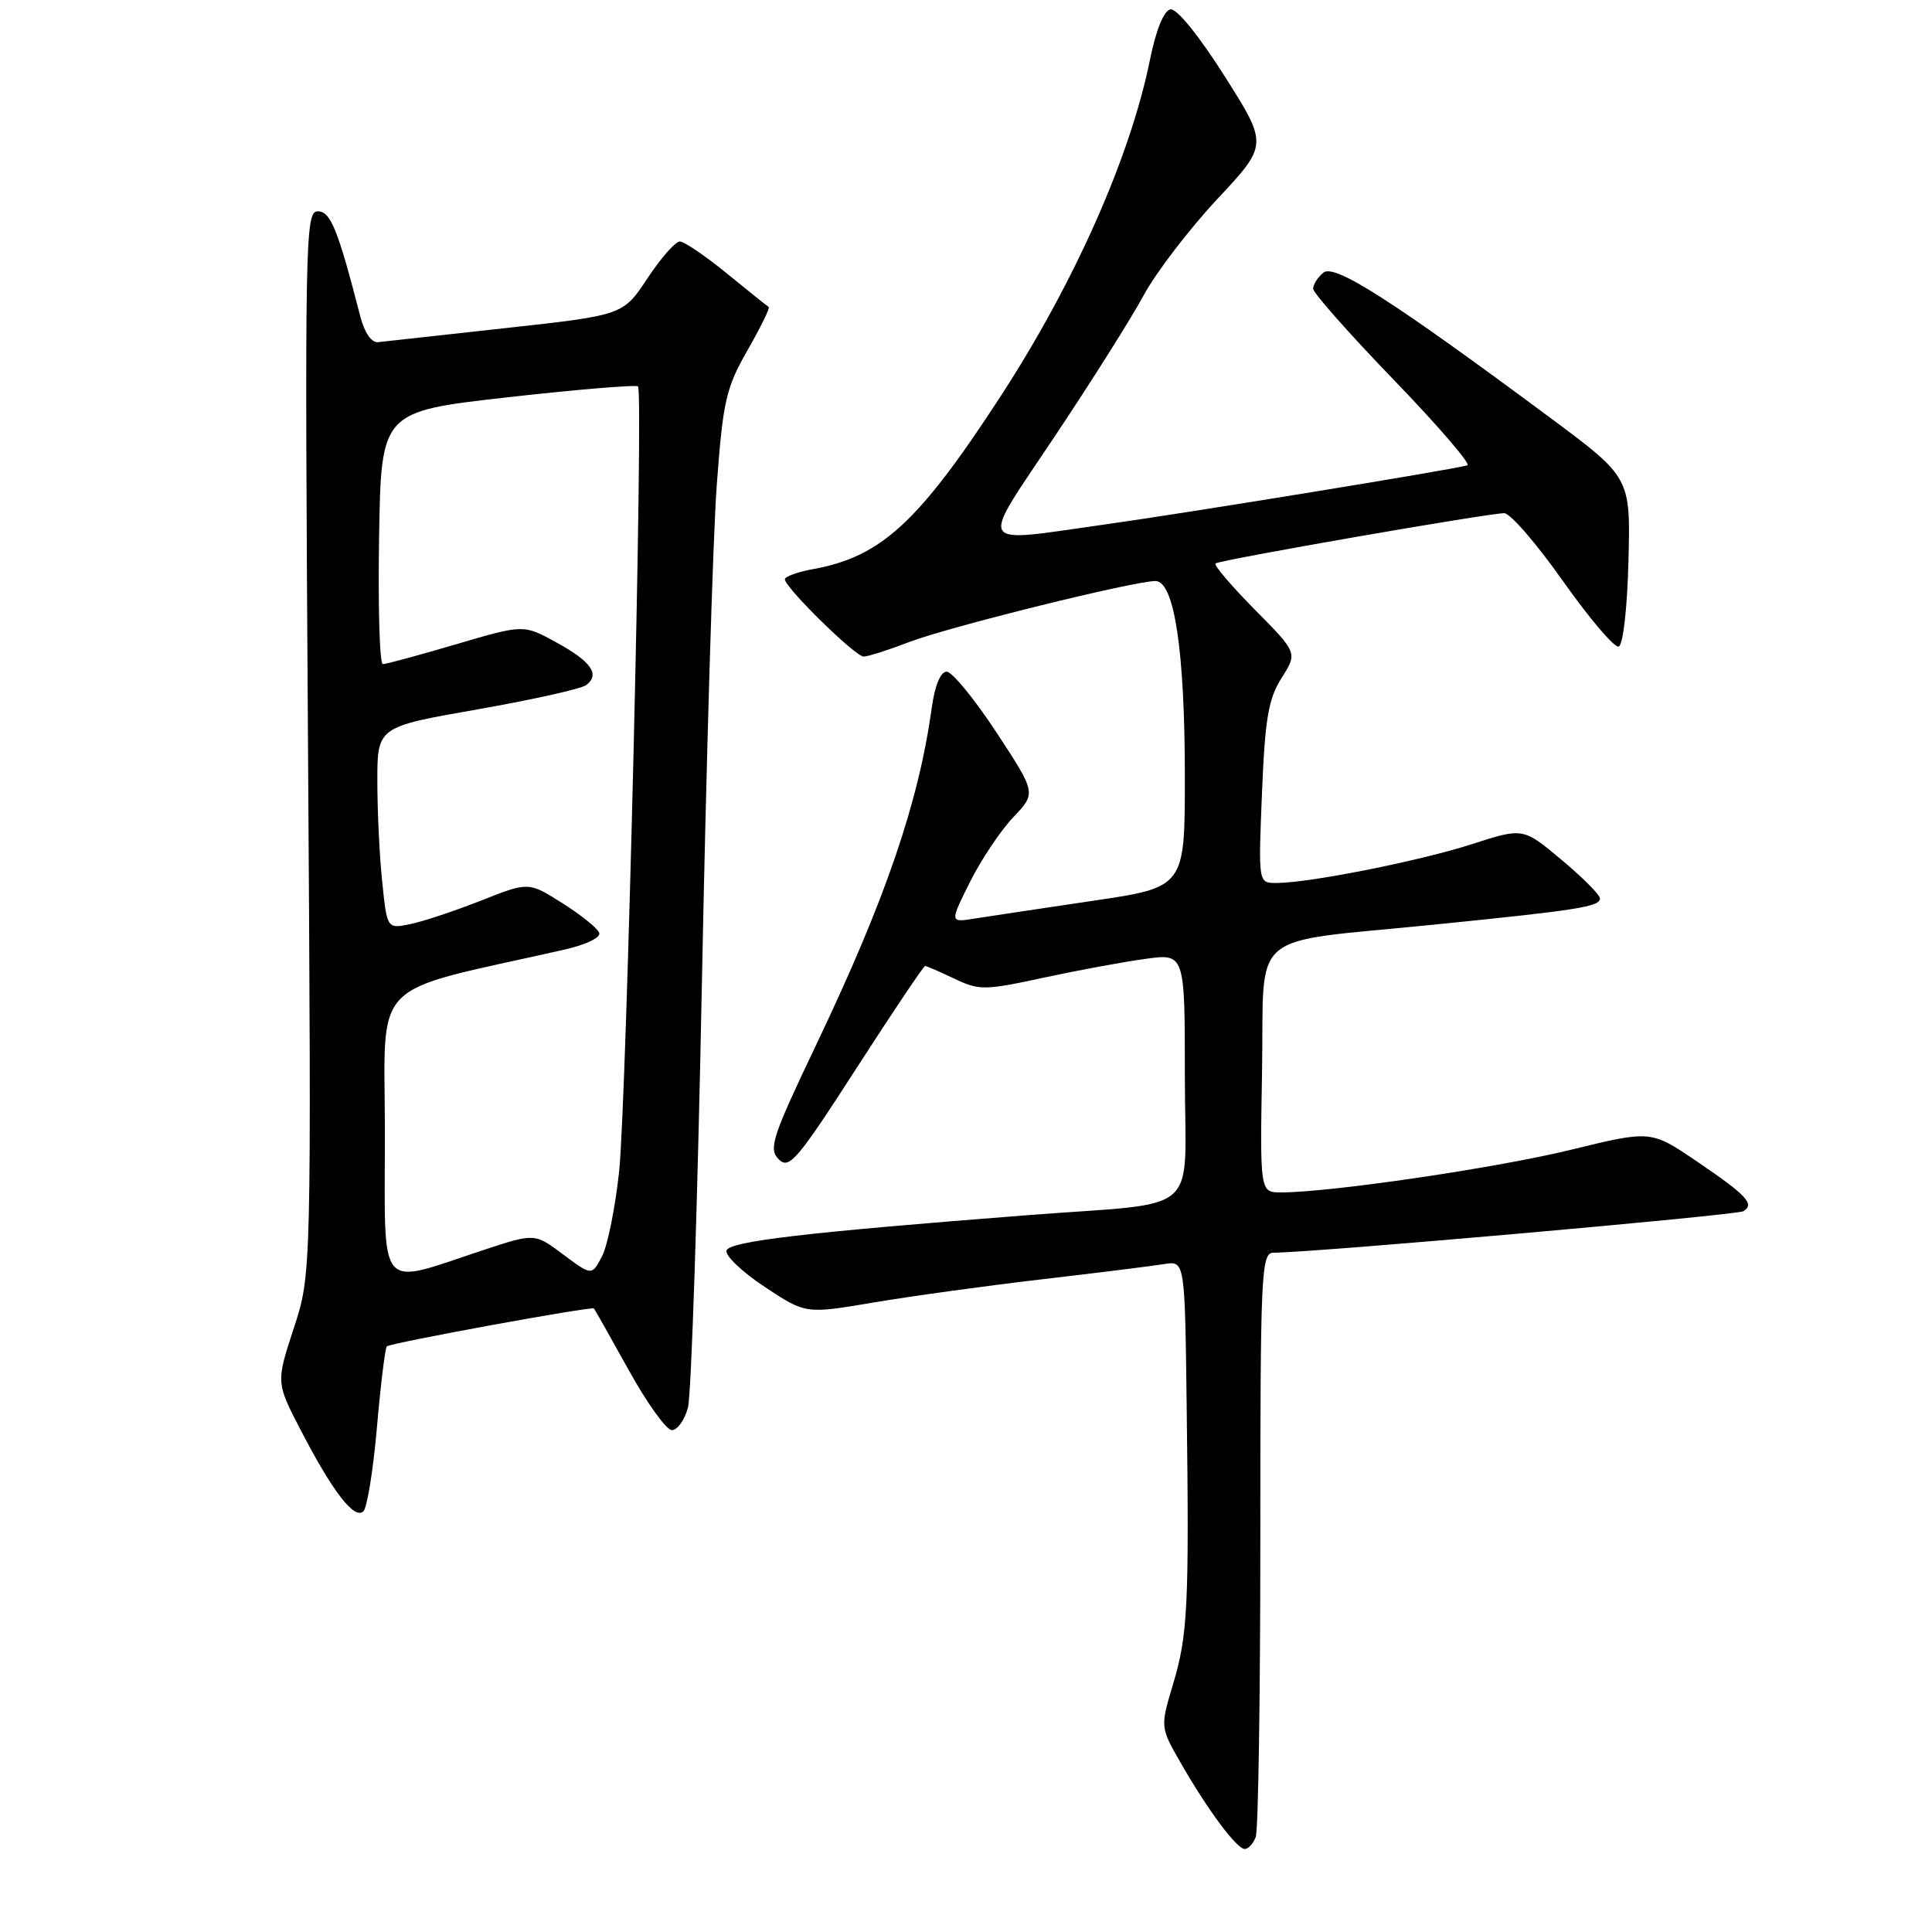 <?xml version="1.0" encoding="UTF-8" standalone="no"?>
<!DOCTYPE svg PUBLIC "-//W3C//DTD SVG 1.1//EN" "http://www.w3.org/Graphics/SVG/1.1/DTD/svg11.dtd" >
<svg xmlns="http://www.w3.org/2000/svg" xmlns:xlink="http://www.w3.org/1999/xlink" version="1.1" viewBox="0 0 256 256">
 <g >
 <path fill="currentColor"
d=" M 166.39 243.42 C 166.73 242.55 167.00 224.77 167.00 203.92 C 167.00 168.48 167.11 166.00 168.75 165.99 C 174.14 165.97 230.16 161.02 231.01 160.49 C 232.55 159.54 231.46 158.39 224.81 153.87 C 218.75 149.76 218.75 149.76 208.12 152.36 C 198.29 154.76 176.29 158.00 169.76 158.00 C 166.95 158.00 166.95 158.00 167.23 141.79 C 167.55 122.87 164.99 125.04 190.00 122.52 C 209.10 120.60 212.00 120.14 212.00 119.05 C 212.00 118.57 209.71 116.27 206.91 113.93 C 201.82 109.66 201.82 109.66 194.99 111.87 C 188.04 114.10 173.46 117.00 169.11 117.00 C 166.73 117.00 166.73 117.00 167.22 105.08 C 167.62 95.21 168.07 92.58 169.82 89.83 C 171.93 86.50 171.93 86.50 166.27 80.78 C 163.16 77.63 160.81 74.88 161.06 74.66 C 161.58 74.20 197.21 68.00 199.32 68.00 C 200.11 68.00 203.62 72.05 207.11 77.01 C 210.61 81.96 213.93 85.86 214.48 85.67 C 215.07 85.48 215.62 80.62 215.78 74.30 C 216.06 63.26 216.06 63.26 205.28 55.26 C 184.35 39.73 176.81 34.91 175.35 36.13 C 174.61 36.74 174.00 37.70 174.00 38.26 C 174.00 38.81 178.81 44.25 184.68 50.33 C 190.55 56.41 194.94 61.51 194.43 61.66 C 192.62 62.21 157.33 67.96 146.58 69.47 C 129.02 71.93 129.64 72.99 139.81 57.75 C 144.67 50.46 149.97 42.06 151.57 39.08 C 153.18 36.11 157.54 30.41 161.26 26.42 C 168.03 19.18 168.03 19.18 162.26 10.08 C 158.87 4.73 155.92 1.09 155.09 1.24 C 154.21 1.40 153.17 3.98 152.36 8.00 C 149.75 20.84 142.35 37.50 132.58 52.52 C 121.73 69.20 116.77 73.77 107.75 75.41 C 105.69 75.78 104.00 76.39 104.00 76.76 C 104.00 77.85 113.33 87.00 114.44 87.00 C 115.00 87.00 117.72 86.13 120.48 85.07 C 125.69 83.07 150.28 76.98 153.11 76.99 C 155.61 77.00 157.00 86.29 157.00 102.95 C 157.00 117.57 157.00 117.57 144.75 119.37 C 138.01 120.37 131.00 121.42 129.17 121.71 C 125.84 122.25 125.84 122.25 128.52 116.88 C 130.00 113.92 132.58 110.06 134.26 108.29 C 137.31 105.09 137.31 105.09 132.03 97.04 C 129.12 92.62 126.16 89.00 125.44 89.00 C 124.63 89.00 123.87 90.83 123.47 93.75 C 121.72 106.36 117.35 119.13 108.22 138.29 C 102.31 150.68 101.80 152.23 103.18 153.61 C 104.56 154.99 105.60 153.78 113.47 141.57 C 118.28 134.11 122.38 128.00 122.58 128.00 C 122.77 128.00 124.51 128.75 126.44 129.67 C 129.74 131.25 130.46 131.24 138.23 129.56 C 142.78 128.58 148.86 127.45 151.75 127.06 C 157.00 126.33 157.00 126.33 157.00 142.62 C 157.00 161.54 159.68 159.18 136.00 161.03 C 106.67 163.31 96.67 164.48 96.27 165.70 C 96.05 166.35 98.31 168.52 101.30 170.50 C 106.74 174.11 106.74 174.11 115.62 172.61 C 120.50 171.78 130.57 170.39 138.00 169.52 C 145.43 168.66 152.74 167.74 154.25 167.50 C 157.00 167.05 157.00 167.05 157.24 186.28 C 157.58 212.80 157.39 216.68 155.43 223.18 C 153.73 228.86 153.73 228.86 156.50 233.68 C 160.08 239.91 163.88 245.00 164.94 245.00 C 165.41 245.00 166.06 244.29 166.39 243.42 Z  M 49.95 189.09 C 50.44 183.45 51.03 178.64 51.26 178.40 C 51.72 177.95 78.36 173.07 78.70 173.38 C 78.80 173.48 80.87 177.15 83.30 181.53 C 85.72 185.91 88.30 189.50 89.03 189.50 C 89.76 189.50 90.72 188.15 91.16 186.50 C 91.60 184.85 92.44 159.43 93.01 130.00 C 93.59 100.58 94.47 70.97 94.98 64.22 C 95.80 53.14 96.20 51.39 99.05 46.41 C 100.79 43.37 102.05 40.79 101.86 40.68 C 101.66 40.56 99.17 38.57 96.32 36.24 C 93.47 33.91 90.66 32.00 90.08 32.00 C 89.49 32.00 87.56 34.20 85.79 36.88 C 82.56 41.76 82.56 41.76 67.03 43.47 C 58.49 44.41 50.86 45.25 50.08 45.34 C 49.24 45.43 48.30 44.08 47.76 42.00 C 44.76 30.34 43.81 28.00 42.10 28.00 C 40.43 28.00 40.37 31.71 40.81 98.43 C 41.27 168.86 41.27 168.86 38.92 176.02 C 36.57 183.19 36.57 183.19 39.90 189.60 C 44.10 197.70 46.98 201.42 48.16 200.24 C 48.65 199.75 49.46 194.73 49.95 189.09 Z  M 51.00 150.20 C 51.00 129.23 48.55 131.75 74.66 125.86 C 77.64 125.19 79.64 124.23 79.40 123.60 C 79.17 122.99 76.97 121.22 74.51 119.67 C 70.04 116.84 70.04 116.84 63.77 119.32 C 60.32 120.68 56.10 122.09 54.40 122.44 C 51.29 123.09 51.29 123.09 50.65 116.90 C 50.29 113.49 50.00 107.47 50.00 103.51 C 50.00 96.32 50.00 96.32 63.25 94.00 C 70.54 92.72 77.04 91.27 77.69 90.77 C 79.54 89.35 78.33 87.64 73.66 85.09 C 69.37 82.74 69.37 82.74 60.43 85.37 C 55.52 86.82 51.15 88.00 50.73 88.00 C 50.30 88.00 50.08 80.47 50.23 71.27 C 50.50 54.53 50.50 54.53 67.29 52.64 C 76.53 51.60 84.29 50.96 84.54 51.20 C 85.29 51.95 83.03 145.82 82.04 155.20 C 81.53 159.98 80.51 165.05 79.77 166.47 C 78.42 169.05 78.42 169.05 74.63 166.23 C 70.85 163.40 70.85 163.40 64.17 165.60 C 49.80 170.34 51.00 171.75 51.00 150.20 Z "/>
</g>
</svg>